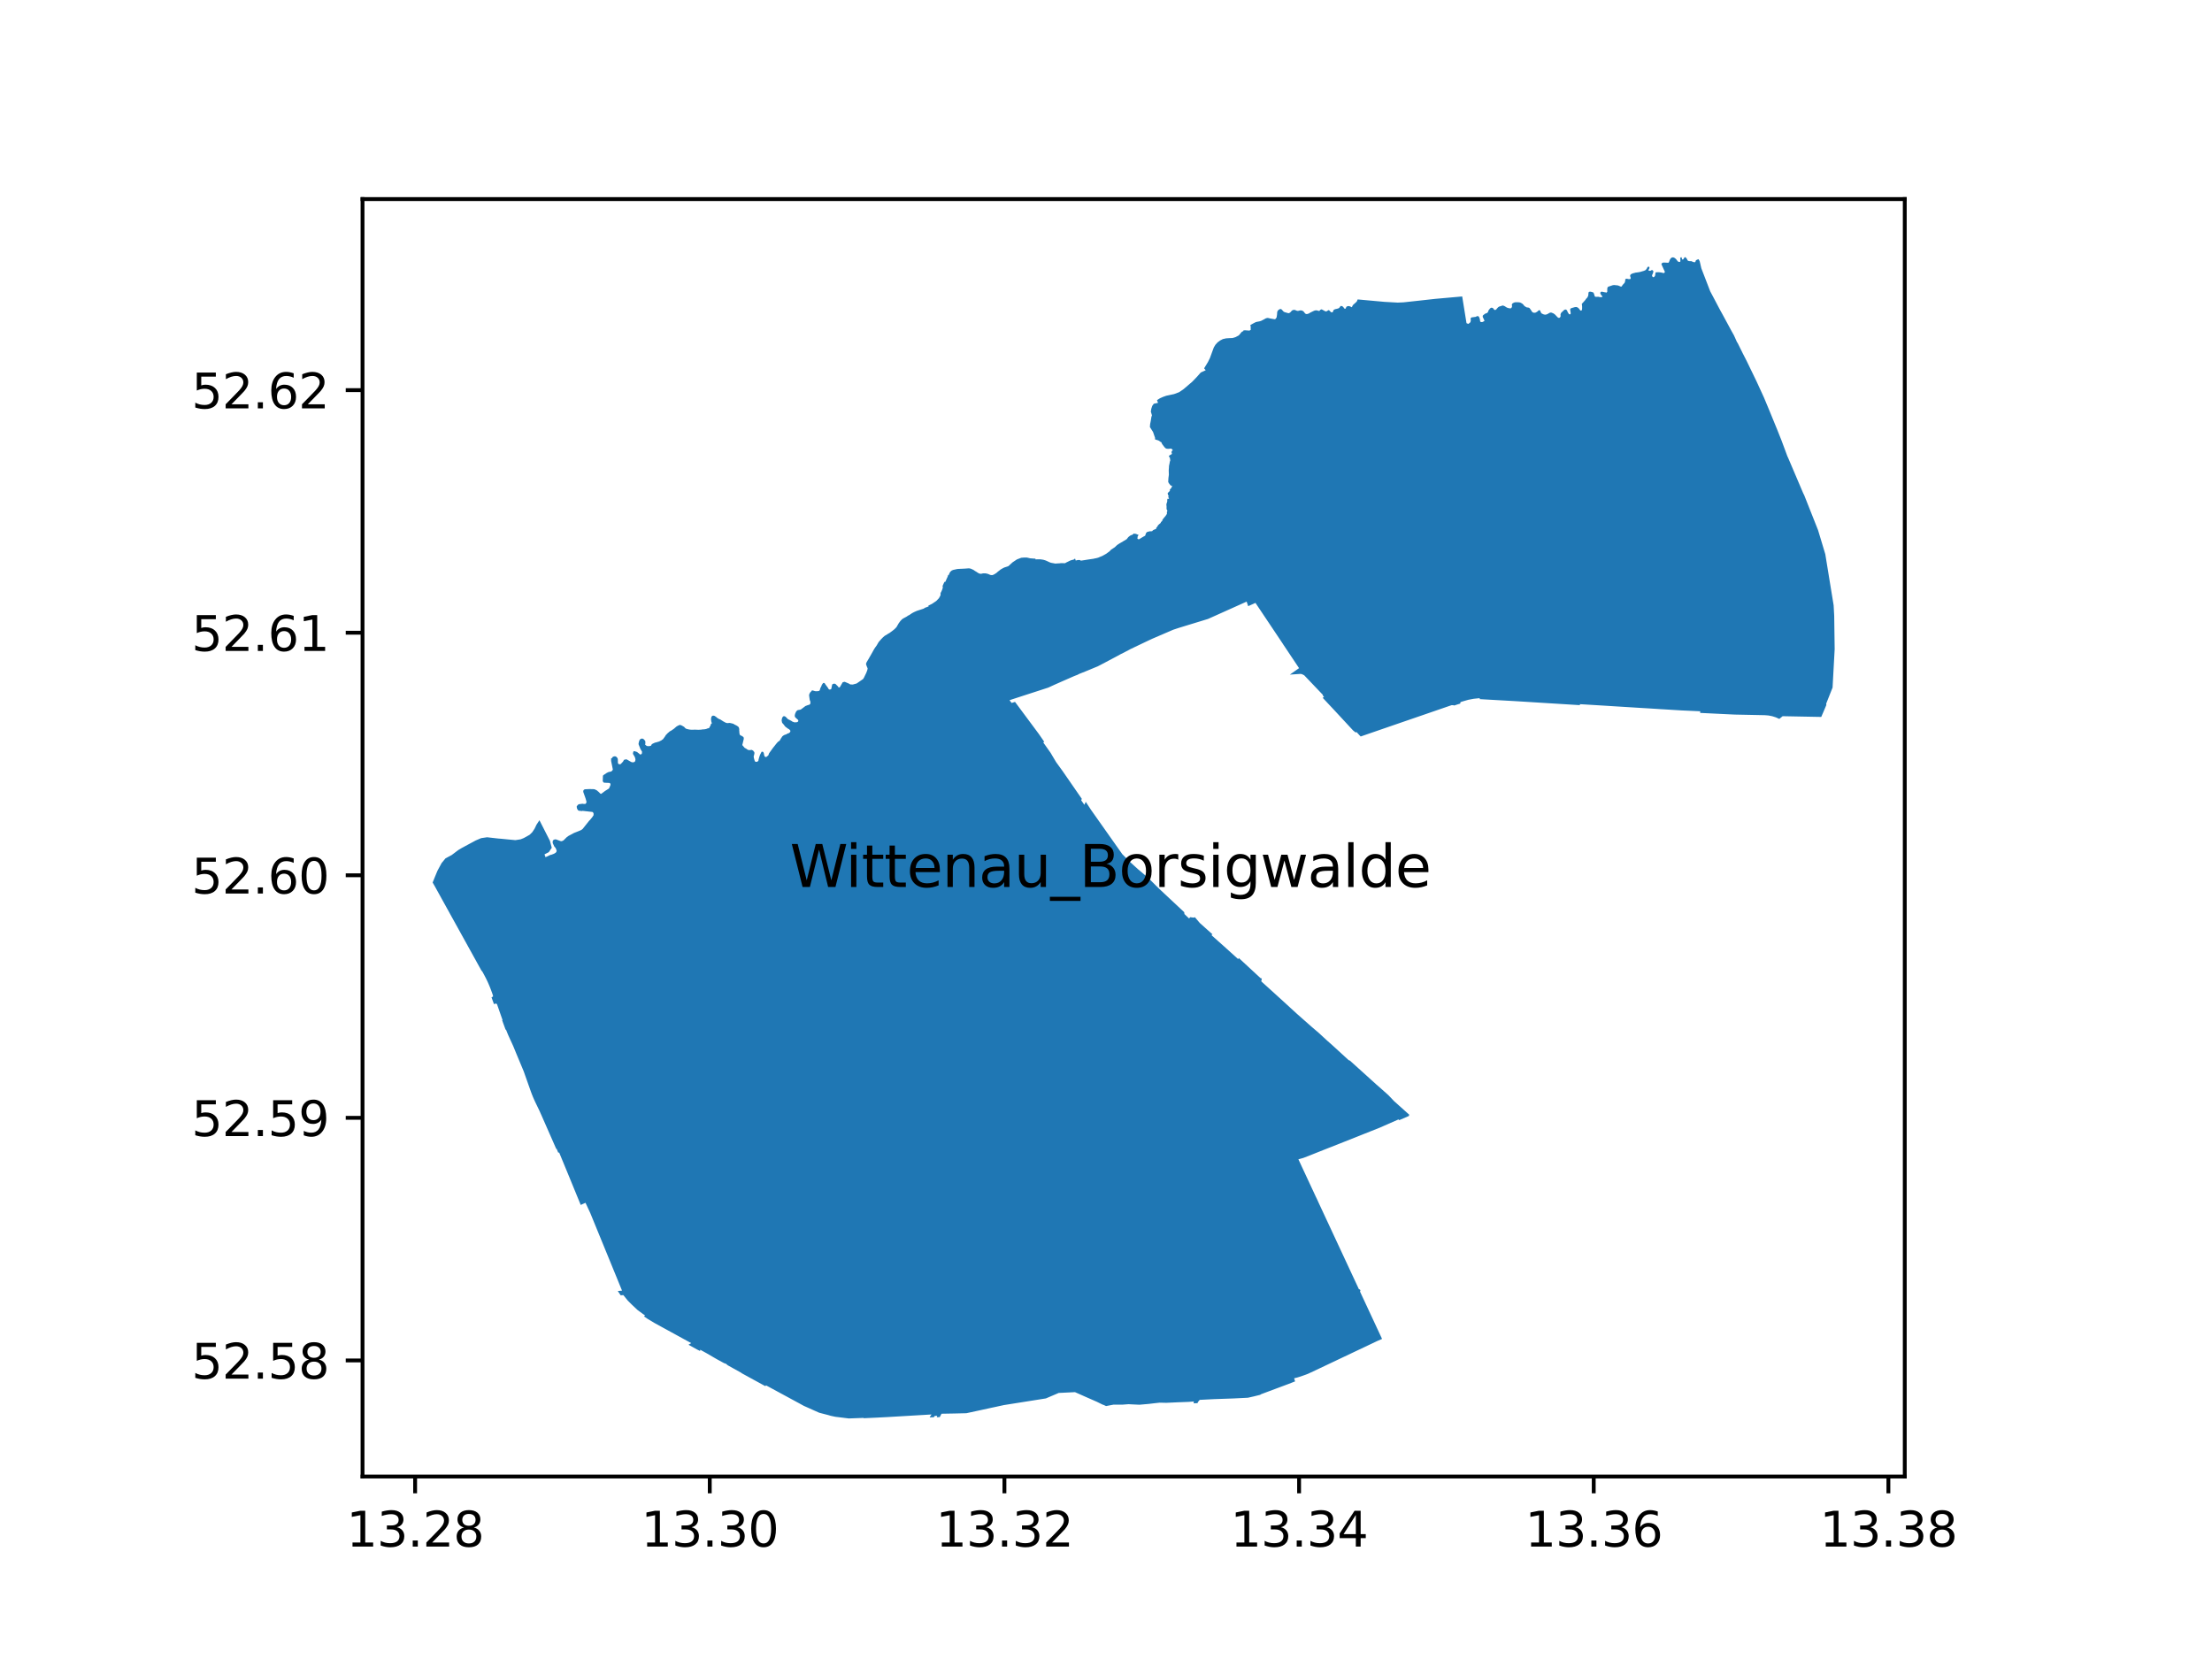 <?xml version="1.0" encoding="utf-8" standalone="no"?>
<!DOCTYPE svg PUBLIC "-//W3C//DTD SVG 1.1//EN"
  "http://www.w3.org/Graphics/SVG/1.1/DTD/svg11.dtd">
<svg xmlns:xlink="http://www.w3.org/1999/xlink" width="460.8pt" height="345.6pt" viewBox="0 0 460.8 345.6" xmlns="http://www.w3.org/2000/svg" version="1.1">
 <defs>
  <style type="text/css">*{stroke-linejoin: round; stroke-linecap: butt}</style>
 </defs>
 <g id="figure_1">
  <g id="patch_1">
   <path d="M 0 345.6 
L 460.8 345.6 
L 460.8 0 
L 0 0 
z
" style="fill: #ffffff"/>
  </g>
  <g id="axes_1">
   <g id="patch_2">
    <path d="M 75.522 307.584 
L 396.798 307.584 
L 396.798 41.472 
L 75.522 41.472 
z
" style="fill: #ffffff"/>
   </g>
   <g id="PatchCollection_1">
    <path d="M 208.817 292.772 
L 209.127 292.705 
L 209.709 292.613 
L 210.027 292.562 
L 210.693 292.455 
L 211.287 292.361 
L 212.544 292.162 
L 213.799 291.963 
L 215.058 291.763 
L 216.231 291.578 
L 217.4 291.392 
L 217.654 291.352 
L 217.878 291.316 
L 218.562 291.024 
L 219.725 290.528 
L 219.887 290.459 
L 220.553 290.174 
L 220.9 290.158 
L 221.217 290.142 
L 222.073 290.101 
L 223.409 290.036 
L 223.943 290.01 
L 224.618 290.307 
L 225.819 290.842 
L 225.983 290.915 
L 227.115 291.412 
L 228.52 292.029 
L 229.694 292.608 
L 229.932 292.683 
L 230.411 292.91 
L 231.952 292.615 
L 233.782 292.619 
L 235.095 292.517 
L 235.554 292.543 
L 235.995 292.568 
L 237.376 292.63 
L 239.31 292.459 
L 240.416 292.327 
L 241.572 292.201 
L 242.96 292.233 
L 245.302 292.124 
L 247.558 292.04 
L 248.363 291.981 
L 248.712 291.959 
L 248.696 292.048 
L 248.643 292.338 
L 248.96 292.323 
L 249.431 292.301 
L 249.455 292.3 
L 249.604 291.997 
L 249.655 291.937 
L 249.892 291.662 
L 249.9 291.618 
L 250.039 291.611 
L 252.917 291.465 
L 256.976 291.323 
L 259.955 291.175 
L 260.964 290.948 
L 261.119 290.914 
L 262.498 290.572 
L 262.718 290.435 
L 266.945 288.854 
L 268.394 288.313 
L 269.79 287.77 
L 269.771 287.702 
L 269.722 287.544 
L 269.707 287.494 
L 269.602 287.154 
L 269.592 287.121 
L 269.882 287.051 
L 270.279 286.95 
L 270.631 286.844 
L 271.397 286.585 
L 272.016 286.366 
L 272.491 286.182 
L 273.937 285.507 
L 275.081 284.966 
L 275.989 284.536 
L 277.216 283.954 
L 278.352 283.415 
L 278.854 283.177 
L 279.304 282.964 
L 279.822 282.718 
L 281.423 281.959 
L 281.939 281.714 
L 282.22 281.581 
L 282.509 281.444 
L 284.902 280.309 
L 286.706 279.453 
L 286.809 279.404 
L 286.912 279.355 
L 287.849 278.948 
L 287.909 278.921 
L 287.605 278.268 
L 287.525 278.097 
L 287.439 277.911 
L 287.242 277.488 
L 287.05 277.076 
L 286.705 276.336 
L 286.514 275.924 
L 283.302 269.032 
L 283.328 269.006 
L 283.349 268.976 
L 283.367 268.944 
L 283.379 268.909 
L 283.386 268.873 
L 283.389 268.836 
L 283.386 268.8 
L 283.377 268.764 
L 283.364 268.729 
L 283.346 268.697 
L 283.324 268.668 
L 283.298 268.642 
L 283.269 268.62 
L 283.236 268.603 
L 283.202 268.59 
L 283.166 268.583 
L 283.13 268.58 
L 283.093 268.583 
L 282.464 267.233 
L 282.399 267.095 
L 282.244 266.761 
L 281.72 265.637 
L 280.279 262.542 
L 280.159 262.283 
L 280.084 262.125 
L 277.445 256.457 
L 276.969 255.434 
L 276.965 255.427 
L 276.731 254.923 
L 276.215 253.817 
L 275.736 252.789 
L 275.208 251.654 
L 274.7 250.564 
L 274.363 249.82 
L 274.01 249.086 
L 273.9 248.848 
L 273.371 247.713 
L 272.886 246.672 
L 272.312 245.438 
L 272.193 245.183 
L 271.241 243.14 
L 270.786 242.161 
L 270.564 241.685 
L 270.479 241.503 
L 270.7 241.442 
L 271.354 241.263 
L 271.615 241.179 
L 274.286 240.124 
L 275.721 239.555 
L 279.935 237.893 
L 284.147 236.217 
L 287.511 234.88 
L 288.121 234.61 
L 289.714 233.908 
L 289.715 233.907 
L 289.724 233.903 
L 291.327 233.196 
L 291.486 233.347 
L 293.498 232.478 
L 293.564 232.204 
L 293.096 231.79 
L 290.394 229.368 
L 289.244 228.157 
L 289.173 228.09 
L 288.949 227.891 
L 288.243 227.264 
L 287.198 226.335 
L 286.696 225.902 
L 286.43 225.651 
L 286.275 225.517 
L 286.159 225.412 
L 285.92 225.196 
L 285.256 224.597 
L 284.358 223.785 
L 283.646 223.143 
L 282.971 222.533 
L 282.332 221.957 
L 281.655 221.345 
L 281.209 220.946 
L 280.949 220.847 
L 277.56 217.744 
L 276.557 216.859 
L 274.693 215.146 
L 273.288 213.944 
L 270.271 211.284 
L 270.045 211.078 
L 267.897 209.112 
L 265.079 206.545 
L 263.958 205.531 
L 263.357 204.988 
L 262.876 204.553 
L 262.75 204.423 
L 262.857 203.837 
L 262.596 203.759 
L 262.54 203.708 
L 261.732 202.965 
L 259.344 200.753 
L 259.325 200.735 
L 258.063 199.567 
L 257.937 199.802 
L 255.364 197.479 
L 252.367 194.808 
L 252.471 194.72 
L 252.575 194.631 
L 252.028 194.142 
L 251.486 193.659 
L 250.952 193.182 
L 250.194 192.498 
L 249.945 192.28 
L 249.614 191.891 
L 249.033 191.206 
L 248.915 191.066 
L 248.664 191.161 
L 247.989 191.072 
L 247.951 191.067 
L 247.725 191.311 
L 247.716 191.302 
L 247.708 191.295 
L 247.688 191.318 
L 247.517 191.154 
L 247.202 190.854 
L 246.738 190.411 
L 246.695 190.025 
L 246.661 189.996 
L 246.103 189.474 
L 245.781 189.173 
L 245.492 188.902 
L 244.639 188.104 
L 244.574 188.044 
L 244.093 187.593 
L 243.566 187.1 
L 242.439 186.045 
L 241.888 185.53 
L 241.454 185.125 
L 240.664 184.348 
L 240.195 183.875 
L 239.348 183.022 
L 239.205 182.879 
L 238.999 182.709 
L 238.908 182.64 
L 238.683 182.446 
L 238.026 181.88 
L 237.516 181.446 
L 237.04 181.051 
L 236.437 180.501 
L 236.331 180.404 
L 236.237 180.319 
L 235.961 180.067 
L 235.368 179.526 
L 234.64 178.79 
L 233.961 178.104 
L 233.792 177.934 
L 233.461 177.456 
L 233.444 177.441 
L 233.078 176.923 
L 232.882 176.644 
L 232.358 175.903 
L 231.831 175.16 
L 229.624 172.028 
L 228.986 171.128 
L 227.735 169.354 
L 227.316 168.762 
L 226.774 167.935 
L 226.18 167.03 
L 225.897 167.662 
L 225.573 167.198 
L 225.293 166.797 
L 225.231 166.709 
L 225.248 166.697 
L 225.24 166.685 
L 225.362 166.412 
L 224.155 164.668 
L 223.851 164.228 
L 223.673 163.971 
L 223.481 163.693 
L 223.266 163.383 
L 222.374 162.093 
L 221.858 161.347 
L 221.342 160.601 
L 220.801 159.856 
L 220.268 159.122 
L 220.007 158.762 
L 219.769 158.362 
L 219.325 157.617 
L 219.179 157.372 
L 219.149 157.319 
L 218.848 156.812 
L 217.991 155.601 
L 217.388 154.748 
L 217.352 154.698 
L 217.32 154.653 
L 217.389 154.614 
L 217.537 154.528 
L 216.406 152.896 
L 215.797 152.075 
L 215.452 151.61 
L 211.51 146.303 
L 211.5 146.29 
L 211.472 146.255 
L 211.439 146.213 
L 210.747 146.439 
L 210.537 146.17 
L 210.302 145.871 
L 210.649 145.75 
L 210.72 145.725 
L 210.728 145.722 
L 210.931 145.657 
L 211.921 145.335 
L 212.916 145.01 
L 214.653 144.447 
L 215.369 144.215 
L 215.566 144.152 
L 216.639 143.803 
L 217.501 143.523 
L 218.363 143.243 
L 219.815 142.579 
L 220.561 142.25 
L 221.347 141.903 
L 221.964 141.633 
L 223.563 140.931 
L 223.914 140.784 
L 224.496 140.561 
L 224.764 140.409 
L 226.115 139.871 
L 226.81 139.586 
L 228.07 139.061 
L 228.621 138.836 
L 228.664 138.819 
L 228.82 138.739 
L 229.217 138.534 
L 230.382 137.921 
L 231.032 137.576 
L 231.623 137.262 
L 232.677 136.705 
L 233.528 136.237 
L 233.775 136.128 
L 235.514 135.209 
L 236.338 134.817 
L 237.162 134.425 
L 238.054 134 
L 239.102 133.5 
L 239.204 133.451 
L 239.515 133.307 
L 240.067 133.05 
L 240.657 132.796 
L 241.456 132.452 
L 242.254 132.109 
L 243.052 131.766 
L 243.851 131.422 
L 244.399 131.186 
L 245.579 130.795 
L 246.152 130.62 
L 246.888 130.395 
L 247.625 130.169 
L 248.362 129.944 
L 249.098 129.719 
L 249.706 129.533 
L 249.835 129.494 
L 250.139 129.401 
L 250.268 129.361 
L 250.896 129.169 
L 251.655 128.937 
L 252.461 128.575 
L 252.523 128.548 
L 252.584 128.52 
L 253.105 128.286 
L 253.349 128.177 
L 254.114 127.833 
L 254.176 127.805 
L 254.238 127.778 
L 254.941 127.462 
L 255.644 127.147 
L 255.705 127.119 
L 255.767 127.091 
L 256.15 126.919 
L 256.532 126.748 
L 256.862 126.6 
L 257.297 126.405 
L 257.359 126.377 
L 257.421 126.349 
L 258.186 126.006 
L 259.263 125.522 
L 259.698 125.326 
L 259.814 125.67 
L 260.017 126.276 
L 261.537 125.594 
L 261.731 125.883 
L 261.776 125.95 
L 262.004 126.292 
L 262.454 126.963 
L 262.808 127.491 
L 263.212 128.096 
L 263.312 128.246 
L 263.613 128.695 
L 263.817 129 
L 263.903 129.129 
L 264.321 129.754 
L 264.35 129.795 
L 264.513 130.039 
L 264.597 130.165 
L 264.826 130.508 
L 265.119 130.946 
L 265.33 131.261 
L 265.834 132.015 
L 266.15 132.487 
L 266.339 132.769 
L 267.066 133.856 
L 267.078 133.874 
L 267.157 133.992 
L 267.172 134.015 
L 267.354 134.301 
L 267.371 134.326 
L 267.451 134.445 
L 268.596 136.159 
L 269.101 136.916 
L 269.62 137.692 
L 270.124 138.447 
L 270.617 139.185 
L 270.255 139.44 
L 268.701 140.534 
L 269.019 140.512 
L 269.103 140.507 
L 269.327 140.491 
L 269.87 140.455 
L 270.885 140.386 
L 271.17 140.42 
L 271.333 140.497 
L 271.682 140.666 
L 271.965 140.963 
L 272.309 141.324 
L 272.937 141.982 
L 273.566 142.643 
L 274.195 143.302 
L 274.823 143.961 
L 275.457 144.626 
L 275.617 144.794 
L 275.521 144.82 
L 275.655 144.997 
L 275.82 145.214 
L 275.529 145.351 
L 275.65 145.48 
L 275.829 145.671 
L 278.047 148.037 
L 278.064 148.055 
L 278.308 148.319 
L 279.172 149.251 
L 279.4 149.497 
L 279.707 149.829 
L 279.977 150.12 
L 280.113 150.267 
L 281.661 151.937 
L 281.859 152.149 
L 281.878 152.17 
L 282.395 152.584 
L 282.48 152.554 
L 282.54 152.534 
L 282.586 152.492 
L 282.599 152.506 
L 283.428 153.407 
L 283.509 153.405 
L 283.652 153.356 
L 284.596 153.03 
L 285.182 152.828 
L 286.568 152.35 
L 288.067 151.833 
L 288.689 151.619 
L 290.101 151.131 
L 290.489 150.998 
L 296.013 149.097 
L 296.696 148.862 
L 297.511 148.581 
L 302.387 146.903 
L 302.818 146.913 
L 302.959 146.969 
L 303.148 146.904 
L 303.56 146.765 
L 303.976 146.633 
L 304.195 146.567 
L 304.247 146.263 
L 304.294 146.247 
L 304.386 146.216 
L 304.557 146.159 
L 305.877 145.78 
L 306.991 145.57 
L 308.263 145.437 
L 308.25 145.644 
L 313.171 145.92 
L 315.433 146.047 
L 316.975 146.142 
L 318.671 146.247 
L 322.926 146.512 
L 329.116 146.895 
L 329.129 146.692 
L 333.587 146.962 
L 337.452 147.204 
L 342.197 147.497 
L 342.394 147.509 
L 342.752 147.529 
L 343.005 147.544 
L 343.181 147.555 
L 343.267 147.56 
L 344.287 147.624 
L 345.542 147.703 
L 345.887 147.728 
L 346.493 147.762 
L 347.262 147.808 
L 347.816 147.842 
L 348.675 147.895 
L 349.534 147.948 
L 350.333 147.996 
L 351.636 148.056 
L 353.418 148.136 
L 354.097 148.167 
L 354.188 148.171 
L 354.17 148.512 
L 354.696 148.537 
L 356.238 148.611 
L 356.286 148.614 
L 357.692 148.682 
L 359.043 148.747 
L 360.969 148.839 
L 361.098 148.845 
L 361.352 148.858 
L 367.613 148.985 
L 368.299 149.038 
L 368.404 149.046 
L 369.183 149.199 
L 369.94 149.437 
L 370.664 149.763 
L 371.353 149.197 
L 376.312 149.292 
L 378.085 149.326 
L 379.242 149.348 
L 379.399 149.351 
L 379.874 148.248 
L 380.181 147.523 
L 380.419 146.96 
L 380.46 146.862 
L 380.425 146.595 
L 381.758 143.232 
L 381.979 139.183 
L 382.195 135.227 
L 382.147 131.787 
L 382.099 128.284 
L 381.989 126.249 
L 381.981 126.1 
L 381.297 121.914 
L 381.25 121.622 
L 380.24 115.436 
L 378.739 110.449 
L 375.855 103.171 
L 375.846 103.153 
L 375.776 103.012 
L 375.756 102.973 
L 375.719 102.899 
L 375.624 102.709 
L 374.058 99.031 
L 374.038 98.984 
L 372.616 95.643 
L 372.562 95.516 
L 372.321 94.986 
L 372.232 94.746 
L 371.852 93.713 
L 371.141 91.807 
L 370.213 89.473 
L 368.565 85.453 
L 367.464 82.812 
L 365.907 79.419 
L 363.865 75.201 
L 363.081 73.672 
L 362.168 71.827 
L 362.017 71.522 
L 361.829 71.234 
L 361.549 70.599 
L 361.217 69.866 
L 360.918 69.331 
L 360.745 69.024 
L 358.915 65.644 
L 358.724 65.297 
L 358.458 64.818 
L 358.375 64.663 
L 358.037 64.034 
L 356.83 61.737 
L 356.272 60.694 
L 355.927 59.799 
L 354.419 55.892 
L 354.081 54.421 
L 353.826 53.982 
L 353.436 54.145 
L 353.266 54.255 
L 353.253 54.361 
L 353.194 54.494 
L 353.157 54.573 
L 353.048 54.634 
L 352.62 54.554 
L 352.411 54.41 
L 352.012 54.397 
L 351.788 54.373 
L 351.576 54.269 
L 351.395 53.913 
L 351.227 53.69 
L 351.076 53.574 
L 350.999 53.568 
L 350.835 53.723 
L 350.698 53.952 
L 350.639 54.036 
L 350.501 54.074 
L 350.407 54.009 
L 350.365 53.808 
L 350.278 53.585 
L 350.136 53.599 
L 350.014 53.795 
L 350.056 54.075 
L 350.051 54.394 
L 350.035 54.485 
L 349.985 54.541 
L 349.904 54.571 
L 349.601 54.52 
L 349.461 54.374 
L 349.13 53.954 
L 348.859 53.733 
L 348.589 53.618 
L 348.505 53.608 
L 348.343 53.639 
L 348.173 53.705 
L 348.033 53.836 
L 347.92 54.016 
L 347.86 54.109 
L 347.734 54.446 
L 347.639 54.656 
L 347.576 54.716 
L 347.468 54.738 
L 347.084 54.716 
L 346.531 54.688 
L 346.302 54.767 
L 346.172 54.863 
L 346.117 54.965 
L 346.127 55.095 
L 346.582 56.102 
L 346.803 56.563 
L 346.803 56.638 
L 346.792 56.732 
L 346.763 56.783 
L 346.723 56.812 
L 346.651 56.876 
L 346.56 56.886 
L 346.058 56.771 
L 345.586 56.706 
L 344.951 56.721 
L 344.885 56.81 
L 344.85 56.912 
L 344.822 57.206 
L 344.754 57.506 
L 344.592 57.666 
L 344.497 57.738 
L 344.392 57.744 
L 344.223 57.612 
L 344.184 57.528 
L 344.155 57.401 
L 344.149 57.323 
L 344.203 57.235 
L 344.333 56.927 
L 344.419 56.636 
L 344.427 56.538 
L 344.382 56.417 
L 344.232 56.276 
L 344.102 56.254 
L 343.797 56.421 
L 343.479 56.394 
L 343.396 56.269 
L 343.598 55.904 
L 343.609 55.756 
L 343.594 55.636 
L 343.49 55.558 
L 343.315 55.565 
L 343.229 55.645 
L 343.135 55.768 
L 343.048 55.97 
L 342.811 56.26 
L 342.427 56.437 
L 342.328 56.457 
L 341.732 56.631 
L 341.5 56.685 
L 340.971 56.767 
L 340.766 56.783 
L 340.476 56.863 
L 340.196 56.93 
L 339.929 57.04 
L 339.743 57.138 
L 339.594 57.332 
L 339.594 57.54 
L 339.702 57.867 
L 339.703 57.956 
L 339.683 58.034 
L 339.578 58.144 
L 339.487 58.156 
L 339.42 58.125 
L 339.214 58.138 
L 339.035 58.087 
L 338.914 58.065 
L 338.757 58.073 
L 338.703 58.085 
L 338.545 58.238 
L 338.579 58.42 
L 338.558 58.54 
L 338.504 58.687 
L 338.458 58.866 
L 338.375 58.986 
L 338.211 59.152 
L 338.008 59.365 
L 337.902 59.569 
L 337.826 59.66 
L 337.744 59.699 
L 337.667 59.701 
L 337.542 59.661 
L 337.054 59.46 
L 336.251 59.377 
L 335.986 59.407 
L 335.184 59.673 
L 335.006 59.748 
L 334.894 59.843 
L 334.857 60.005 
L 334.82 60.139 
L 334.827 60.282 
L 334.82 60.463 
L 334.817 60.799 
L 334.648 60.954 
L 334.565 60.942 
L 334.423 60.894 
L 334.287 60.885 
L 333.715 60.76 
L 333.538 60.787 
L 333.449 60.847 
L 333.396 60.939 
L 333.383 61.042 
L 333.365 61.1 
L 333.575 61.49 
L 333.796 61.716 
L 333.757 61.857 
L 333.698 61.905 
L 333.688 61.915 
L 333.674 61.921 
L 333.512 61.881 
L 333.319 61.905 
L 333.183 61.869 
L 333.092 61.853 
L 333.007 61.829 
L 332.868 61.818 
L 332.707 61.833 
L 332.47 61.827 
L 332.396 61.827 
L 332.234 61.766 
L 332.19 61.653 
L 332.161 61.526 
L 332.052 61.206 
L 331.974 60.991 
L 331.908 60.931 
L 331.767 60.875 
L 331.559 60.824 
L 331.446 60.78 
L 331.251 60.76 
L 331.055 60.79 
L 331.025 60.802 
L 330.985 60.835 
L 330.95 60.886 
L 330.912 60.989 
L 330.866 61.515 
L 330.815 61.697 
L 330.645 62.01 
L 330.374 62.289 
L 330.262 62.479 
L 329.826 62.97 
L 329.711 63.094 
L 329.556 63.257 
L 329.522 63.344 
L 329.557 63.611 
L 329.584 63.871 
L 329.575 63.981 
L 329.589 64.113 
L 329.563 64.46 
L 329.543 64.533 
L 329.472 64.672 
L 329.399 64.701 
L 329.318 64.715 
L 329.235 64.673 
L 329.18 64.625 
L 329.082 64.511 
L 328.859 64.214 
L 328.706 64.091 
L 328.534 63.994 
L 328.341 63.948 
L 328.052 63.981 
L 327.362 64.183 
L 327.21 64.259 
L 327.13 64.352 
L 327.09 64.468 
L 327.208 65.254 
L 327.209 65.301 
L 327.131 65.447 
L 327.067 65.478 
L 327.018 65.479 
L 326.899 65.468 
L 326.826 65.396 
L 326.732 65.267 
L 326.549 64.95 
L 326.438 64.679 
L 326.321 64.551 
L 326.235 64.497 
L 326.163 64.474 
L 325.975 64.507 
L 325.89 64.536 
L 325.827 64.591 
L 325.229 65.147 
L 325.097 65.43 
L 325.086 65.585 
L 325.103 65.761 
L 325.085 65.959 
L 324.956 66.152 
L 324.934 66.174 
L 324.757 66.221 
L 324.683 66.213 
L 324.514 66.13 
L 323.914 65.501 
L 323.744 65.382 
L 323.628 65.297 
L 323.362 65.189 
L 323.3 65.162 
L 323.163 65.116 
L 323.01 65.114 
L 322.839 65.149 
L 322.303 65.457 
L 322.162 65.499 
L 321.967 65.547 
L 321.803 65.543 
L 321.511 65.47 
L 321.17 65.301 
L 321.106 65.256 
L 320.98 65.061 
L 320.846 64.718 
L 320.798 64.651 
L 320.643 64.611 
L 320.511 64.677 
L 320.217 64.94 
L 319.893 65.121 
L 319.685 65.155 
L 319.531 65.146 
L 319.346 65.098 
L 319.2 65 
L 318.803 64.409 
L 318.654 64.211 
L 318.557 64.128 
L 318.341 64.063 
L 318.133 64.047 
L 318.002 64.013 
L 317.828 63.91 
L 317.642 63.799 
L 317.45 63.62 
L 317.387 63.503 
L 317.114 63.253 
L 316.8 63.072 
L 316.478 62.973 
L 315.714 62.962 
L 315.525 62.99 
L 315.326 63.07 
L 315.111 63.189 
L 315.022 63.286 
L 314.934 63.483 
L 314.987 63.754 
L 314.966 63.891 
L 314.957 63.989 
L 314.764 64.21 
L 314.654 64.241 
L 314.313 64.2 
L 313.926 64.082 
L 313.479 63.8 
L 313.169 63.661 
L 312.972 63.65 
L 312.775 63.724 
L 312.71 63.749 
L 312.299 63.867 
L 312.097 63.999 
L 311.8 64.316 
L 311.763 64.4 
L 311.48 64.6 
L 311.215 64.47 
L 311.091 64.266 
L 310.941 64.143 
L 310.686 64.088 
L 310.415 64.236 
L 310.081 64.674 
L 309.964 65.018 
L 309.778 65.203 
L 309.376 65.348 
L 308.945 65.679 
L 308.872 65.816 
L 308.89 66.062 
L 309.122 66.516 
L 309.198 66.741 
L 309.257 66.855 
L 309.154 66.905 
L 309.131 66.933 
L 308.749 67.101 
L 308.517 67.075 
L 308.407 67.032 
L 308.336 66.915 
L 308.271 66.42 
L 308.073 65.944 
L 307.94 65.877 
L 307.701 65.848 
L 307.422 66.004 
L 306.545 66.124 
L 306.406 66.225 
L 306.357 66.419 
L 306.398 66.778 
L 306.318 67.086 
L 306.235 67.202 
L 305.868 67.481 
L 305.497 67.315 
L 305.477 67.183 
L 304.602 61.757 
L 298.985 62.257 
L 296.078 62.58 
L 292.371 62.984 
L 291.16 63.038 
L 288.399 62.881 
L 282.886 62.38 
L 282.825 62.375 
L 282.694 62.695 
L 282.667 62.759 
L 282.573 62.888 
L 282.328 63.108 
L 282.018 63.386 
L 281.86 63.527 
L 281.759 63.694 
L 281.674 63.88 
L 281.581 64.012 
L 281.506 63.958 
L 281.333 63.872 
L 281.243 63.836 
L 281.098 63.778 
L 280.882 63.756 
L 280.569 63.842 
L 280.494 63.907 
L 280.445 63.984 
L 280.411 64.054 
L 280.373 64.187 
L 280.288 64.294 
L 280.186 64.323 
L 280.128 64.3 
L 280.039 64.257 
L 279.951 64.133 
L 279.9 64.052 
L 279.875 64.017 
L 279.692 63.832 
L 279.555 63.773 
L 279.395 63.719 
L 279.302 63.76 
L 279.209 63.828 
L 279.001 64.118 
L 278.861 64.219 
L 278.494 64.332 
L 278.263 64.375 
L 278.06 64.439 
L 277.925 64.504 
L 277.826 64.583 
L 277.738 64.74 
L 277.713 64.831 
L 277.684 64.94 
L 277.576 65.044 
L 277.515 65.058 
L 277.379 65.079 
L 277.219 64.968 
L 277.183 64.944 
L 276.89 64.645 
L 276.778 64.6 
L 276.644 64.666 
L 276.453 64.798 
L 276.405 64.819 
L 276.296 64.868 
L 276.103 64.86 
L 275.993 64.801 
L 275.318 64.435 
L 275.091 64.527 
L 275.016 64.566 
L 274.989 64.605 
L 274.894 64.739 
L 274.733 64.779 
L 274.7 64.769 
L 274.384 64.672 
L 274.226 64.644 
L 273.918 64.675 
L 273.63 64.79 
L 273.33 64.934 
L 272.923 65.137 
L 272.656 65.306 
L 272.384 65.399 
L 272.212 65.421 
L 272.044 65.405 
L 271.85 65.269 
L 271.654 64.994 
L 271.492 64.835 
L 271.235 64.694 
L 270.93 64.651 
L 270.728 64.695 
L 270.39 64.77 
L 270.17 64.741 
L 270.078 64.703 
L 269.78 64.577 
L 269.518 64.548 
L 269.289 64.61 
L 269.149 64.688 
L 268.738 65.126 
L 268.425 65.255 
L 267.597 65.022 
L 267.386 64.905 
L 267.014 64.489 
L 266.87 64.39 
L 266.716 64.369 
L 266.567 64.418 
L 266.318 64.569 
L 266.106 64.857 
L 266.063 65.056 
L 266.025 65.567 
L 265.935 66.141 
L 265.779 66.344 
L 265.727 66.412 
L 265.682 66.471 
L 265.547 66.502 
L 265.318 66.469 
L 264.579 66.337 
L 264.202 66.245 
L 263.974 66.235 
L 263.7 66.314 
L 263.216 66.582 
L 262.731 66.832 
L 262.444 66.925 
L 262.176 66.981 
L 261.829 67.043 
L 261.597 67.106 
L 261.233 67.286 
L 260.715 67.575 
L 260.581 67.661 
L 260.452 67.786 
L 260.443 67.889 
L 260.574 67.988 
L 260.523 68.333 
L 260.572 68.668 
L 260.298 68.87 
L 259.393 68.804 
L 259.006 68.821 
L 259.048 68.942 
L 258.679 69.136 
L 258.071 69.864 
L 257.406 70.219 
L 256.755 70.416 
L 256.081 70.442 
L 255.416 70.485 
L 254.742 70.636 
L 254.16 70.939 
L 253.636 71.33 
L 253.19 71.824 
L 252.938 72.245 
L 252.856 72.382 
L 252.616 73.035 
L 252.046 74.589 
L 251.644 75.406 
L 250.84 76.73 
L 251.171 77.126 
L 250.144 77.596 
L 249.278 78.571 
L 248.384 79.503 
L 246.543 81.077 
L 245.626 81.701 
L 244.584 82.093 
L 243.6 82.304 
L 242.941 82.445 
L 242.291 82.677 
L 241.645 82.964 
L 241.024 83.347 
L 241.237 83.919 
L 240.355 84.105 
L 240.029 84.559 
L 239.835 85.161 
L 239.741 85.745 
L 239.855 86.132 
L 239.972 86.529 
L 239.855 86.862 
L 239.728 87.676 
L 239.589 88.371 
L 239.548 88.968 
L 239.928 89.565 
L 240.203 89.998 
L 240.662 91.337 
L 240.53 91.402 
L 240.568 91.444 
L 240.665 91.531 
L 240.806 91.599 
L 241.017 91.661 
L 241.149 91.699 
L 241.284 91.749 
L 241.464 91.829 
L 241.568 91.909 
L 241.635 91.967 
L 241.752 92.046 
L 241.832 92.077 
L 241.913 92.128 
L 241.977 92.208 
L 242.025 92.378 
L 242.108 92.522 
L 242.535 93.094 
L 242.656 93.236 
L 242.856 93.405 
L 243.006 93.465 
L 243.164 93.489 
L 243.406 93.498 
L 243.918 93.449 
L 244.005 93.468 
L 244.084 93.506 
L 244.259 93.734 
L 244.372 93.815 
L 244.355 93.841 
L 244.234 93.817 
L 244.135 93.968 
L 244.064 94.087 
L 244.05 94.165 
L 244.074 94.335 
L 244.108 94.413 
L 244.131 94.472 
L 244.131 94.524 
L 244.113 94.565 
L 244.093 94.591 
L 244.028 94.599 
L 244 94.62 
L 243.987 94.664 
L 243.967 94.703 
L 243.951 94.721 
L 243.902 94.742 
L 243.792 94.763 
L 243.654 94.849 
L 243.514 94.995 
L 243.499 95.067 
L 243.577 95.191 
L 243.704 95.368 
L 243.738 95.467 
L 243.738 95.526 
L 243.731 95.648 
L 243.749 95.692 
L 243.78 95.735 
L 243.773 95.808 
L 243.781 95.911 
L 243.781 95.971 
L 243.766 96.017 
L 243.707 96.121 
L 243.641 96.512 
L 243.522 97.076 
L 243.511 97.399 
L 243.467 97.979 
L 243.496 98.904 
L 243.404 99.6 
L 243.36 100.368 
L 243.402 100.495 
L 243.535 100.715 
L 243.886 101.157 
L 244.116 101.174 
L 244.175 101.22 
L 244.009 101.665 
L 243.878 101.777 
L 243.672 102.048 
L 243.734 102.21 
L 243.472 102.509 
L 243.297 102.654 
L 243.255 102.727 
L 243.272 102.929 
L 243.349 103.164 
L 243.46 103.285 
L 243.348 103.557 
L 243.537 103.796 
L 243.468 103.929 
L 243.241 103.891 
L 243.16 104.059 
L 243.157 104.489 
L 242.993 104.98 
L 242.979 105.173 
L 243.016 105.497 
L 243.013 105.835 
L 243.015 106.058 
L 243.095 106.2 
L 243.158 106.325 
L 243.18 106.42 
L 243.156 106.534 
L 243.089 106.623 
L 243.089 107.056 
L 243.064 107.095 
L 242.799 107.494 
L 242.477 107.867 
L 242.4 107.963 
L 242.157 108.286 
L 242.114 108.511 
L 241.851 108.748 
L 241.783 108.945 
L 241.492 109.189 
L 241.37 109.296 
L 241.156 109.505 
L 241.166 109.614 
L 240.856 109.967 
L 240.887 110.065 
L 240.869 110.104 
L 240.712 110.235 
L 240.54 110.281 
L 240.217 110.434 
L 239.993 110.665 
L 239.814 110.671 
L 239.78 110.674 
L 239.639 110.684 
L 239.512 110.671 
L 239.295 110.734 
L 239.012 110.802 
L 238.916 110.864 
L 238.761 111.019 
L 238.548 111.604 
L 238.213 111.78 
L 237.562 112.168 
L 237.375 112.308 
L 237.089 112.327 
L 236.932 112.171 
L 236.984 111.978 
L 236.956 111.87 
L 237.147 111.473 
L 237.104 111.353 
L 236.891 111.345 
L 236.652 111.202 
L 236.434 111.215 
L 236.252 111.138 
L 236.136 111.175 
L 235.994 111.35 
L 235.904 111.377 
L 235.462 111.567 
L 235.271 111.707 
L 235.048 111.887 
L 234.87 112.116 
L 234.714 112.319 
L 234.522 112.432 
L 234.143 112.662 
L 233.55 113.014 
L 233.157 113.244 
L 232.734 113.524 
L 232.719 113.531 
L 232.234 113.995 
L 231.836 114.258 
L 231.456 114.506 
L 231.134 114.85 
L 230.768 115.121 
L 230.398 115.384 
L 229.605 115.825 
L 229.177 115.995 
L 228.757 116.176 
L 228.297 116.292 
L 228.053 116.333 
L 227.828 116.392 
L 226.853 116.534 
L 225.489 116.748 
L 225.405 116.76 
L 225.302 116.775 
L 225.236 116.789 
L 225.184 116.8 
L 224.958 116.663 
L 224.599 116.659 
L 224.316 116.709 
L 224.1 116.779 
L 223.957 116.373 
L 223.801 116.444 
L 223.74 116.538 
L 223.507 116.615 
L 223.417 116.632 
L 223.37 116.628 
L 223.336 116.662 
L 223.204 116.682 
L 222.953 116.771 
L 222.379 117.052 
L 222.113 117.179 
L 221.892 117.317 
L 221.764 117.325 
L 221.149 117.314 
L 220.945 117.319 
L 220.816 117.343 
L 220.146 117.381 
L 219.874 117.41 
L 219.769 117.388 
L 218.964 117.242 
L 218.84 117.203 
L 218.502 117.069 
L 218.371 116.998 
L 217.942 116.804 
L 217.749 116.727 
L 217.32 116.601 
L 217.037 116.56 
L 216.684 116.509 
L 216.487 116.512 
L 216.024 116.511 
L 215.732 116.54 
L 215.679 116.358 
L 215.529 116.374 
L 214.609 116.306 
L 213.929 116.15 
L 213.775 116.141 
L 213.235 116.153 
L 212.733 116.196 
L 211.846 116.535 
L 210.947 117.134 
L 210.175 117.832 
L 210.148 117.887 
L 209.936 117.988 
L 209.23 118.213 
L 209.008 118.318 
L 208.737 118.469 
L 208.452 118.634 
L 208.159 118.867 
L 207.879 119.082 
L 207.59 119.342 
L 207.269 119.552 
L 206.957 119.726 
L 206.699 119.809 
L 206.513 119.8 
L 206.337 119.774 
L 206.151 119.707 
L 205.842 119.563 
L 205.393 119.455 
L 205.171 119.434 
L 204.804 119.435 
L 204.451 119.519 
L 204.224 119.533 
L 203.911 119.439 
L 203.648 119.285 
L 203.414 119.121 
L 203.114 118.949 
L 202.803 118.728 
L 202.315 118.497 
L 202.084 118.426 
L 201.818 118.391 
L 200.9 118.459 
L 199.608 118.516 
L 199.339 118.551 
L 198.552 118.727 
L 198.26 118.854 
L 197.987 119.093 
L 197.862 119.275 
L 197.845 119.299 
L 197.677 119.67 
L 197.608 119.86 
L 197.45 119.759 
L 197.476 119.944 
L 197.427 120.078 
L 197.398 120.161 
L 197.393 120.173 
L 197.226 120.528 
L 196.979 121.1 
L 196.917 121.209 
L 196.784 121.191 
L 196.647 121.406 
L 196.358 122.072 
L 196.399 122.342 
L 196.389 122.482 
L 196.231 122.946 
L 196.054 123.327 
L 195.903 123.572 
L 195.966 123.616 
L 195.934 123.745 
L 195.926 123.975 
L 195.885 124.097 
L 195.881 124.103 
L 195.593 124.62 
L 195.036 125.198 
L 194.825 125.34 
L 194.809 125.351 
L 194.153 125.791 
L 194.152 125.792 
L 193.367 126.18 
L 193.466 126.312 
L 193.05 126.483 
L 192.774 126.567 
L 192.38 126.804 
L 191.004 127.249 
L 190.456 127.493 
L 190.023 127.718 
L 189.984 127.744 
L 189.357 128.164 
L 189.207 128.216 
L 188.866 128.452 
L 188.219 128.802 
L 188.018 128.924 
L 187.867 129.05 
L 187.571 129.36 
L 187.3 129.726 
L 187.246 129.783 
L 187.194 129.882 
L 187.098 130.047 
L 186.741 130.657 
L 186.329 131.078 
L 185.881 131.433 
L 185.303 131.858 
L 184.971 132.044 
L 184.854 132.126 
L 184.316 132.443 
L 183.894 132.807 
L 183.703 133.014 
L 183.611 133.09 
L 183.305 133.452 
L 183.243 133.514 
L 183.028 133.77 
L 182.785 134.183 
L 182.654 134.419 
L 182.604 134.487 
L 182.319 134.883 
L 182.121 135.18 
L 181.565 136.177 
L 181.077 137.025 
L 181.001 137.166 
L 180.796 137.507 
L 180.796 137.507 
L 180.543 137.929 
L 180.413 138.255 
L 180.41 138.353 
L 180.536 138.741 
L 180.648 139.008 
L 180.744 139.246 
L 180.685 139.562 
L 180.476 140.134 
L 180.21 140.685 
L 179.974 141.174 
L 179.797 141.455 
L 178.453 142.383 
L 177.653 142.6 
L 177.307 142.588 
L 177.126 142.573 
L 177.02 142.518 
L 176.941 142.461 
L 176.825 142.399 
L 175.966 142.03 
L 175.615 142.103 
L 175.542 142.141 
L 175.215 142.705 
L 174.968 143.13 
L 174.892 143.194 
L 174.738 143.21 
L 174.646 143.156 
L 174.586 143.005 
L 174.129 142.571 
L 174.069 142.487 
L 173.999 142.455 
L 173.701 142.416 
L 173.474 142.507 
L 173.409 142.542 
L 173.345 142.642 
L 173.2 143.364 
L 173.195 143.485 
L 173.027 143.609 
L 172.817 143.648 
L 172.665 143.599 
L 172.61 143.516 
L 172.477 143.287 
L 171.986 142.622 
L 171.789 142.32 
L 171.687 142.274 
L 171.517 142.266 
L 171.439 142.33 
L 171.182 142.694 
L 171.135 142.906 
L 171.11 142.919 
L 170.927 143.284 
L 170.86 143.444 
L 170.784 143.762 
L 170.648 143.919 
L 170.398 143.979 
L 169.962 143.998 
L 169.79 143.975 
L 169.316 143.836 
L 169.155 143.836 
L 169.088 143.883 
L 168.93 144.111 
L 168.833 144.167 
L 168.653 144.468 
L 168.596 144.608 
L 168.566 144.725 
L 168.548 144.871 
L 168.689 145.85 
L 168.822 146.162 
L 168.815 146.596 
L 168.607 146.803 
L 168.321 146.874 
L 167.935 147.022 
L 167.79 147.076 
L 167.356 147.407 
L 166.853 147.783 
L 166.777 147.821 
L 166.653 147.855 
L 166.234 147.92 
L 166.141 147.951 
L 165.906 148.153 
L 165.802 148.32 
L 165.636 148.704 
L 165.565 149.003 
L 165.581 149.264 
L 165.643 149.412 
L 165.803 149.565 
L 166.274 149.991 
L 166.305 150.153 
L 166.289 150.24 
L 166.197 150.36 
L 166.018 150.447 
L 165.519 150.482 
L 165.43 150.452 
L 165.032 150.306 
L 164.918 150.21 
L 164.399 149.933 
L 164.189 149.851 
L 163.63 149.292 
L 163.385 149.189 
L 163.224 149.209 
L 163.132 149.262 
L 163.025 149.404 
L 162.943 149.508 
L 162.836 149.984 
L 162.837 150.114 
L 162.917 150.514 
L 162.966 150.619 
L 163.118 150.763 
L 163.536 151.305 
L 163.64 151.412 
L 164.193 151.821 
L 164.366 151.902 
L 164.614 152.15 
L 164.659 152.308 
L 164.585 152.507 
L 164.549 152.56 
L 164.275 152.76 
L 164.159 152.775 
L 164.053 152.819 
L 163.814 152.96 
L 163.588 153.046 
L 163.492 153.059 
L 163.341 153.143 
L 163.152 153.25 
L 162.962 153.411 
L 162.76 153.73 
L 162.678 153.823 
L 162.672 153.85 
L 162.553 154.068 
L 162.543 154.11 
L 162.512 154.149 
L 162.322 154.38 
L 162.209 154.432 
L 162.046 154.55 
L 161.714 154.932 
L 161.656 154.999 
L 161.377 155.364 
L 161.042 155.776 
L 160.218 156.917 
L 160.037 157.391 
L 159.748 157.582 
L 159.718 157.663 
L 159.56 157.698 
L 159.425 157.688 
L 159.293 157.576 
L 159.188 157.321 
L 159.124 156.933 
L 159.055 156.76 
L 158.972 156.631 
L 158.838 156.595 
L 158.657 156.599 
L 158.333 157.232 
L 158.176 157.679 
L 158.012 158.258 
L 158.022 158.329 
L 157.979 158.48 
L 157.803 158.653 
L 157.612 158.714 
L 157.371 158.683 
L 157.298 158.622 
L 157.211 158.464 
L 157.051 157.917 
L 157.003 157.55 
L 157.098 157.271 
L 157.171 156.862 
L 157.112 156.629 
L 156.954 156.496 
L 156.941 156.393 
L 156.575 156.207 
L 156.473 156.222 
L 156.151 156.268 
L 155.816 156.217 
L 155.395 155.93 
L 155.129 155.795 
L 154.632 155.212 
L 154.704 154.912 
L 154.935 153.962 
L 154.945 153.867 
L 154.926 153.676 
L 154.898 153.597 
L 154.794 153.475 
L 154.733 153.445 
L 154.575 153.33 
L 154.254 153.179 
L 154.161 153.115 
L 154.104 153.024 
L 154.025 152.678 
L 154.021 152.323 
L 153.985 152.28 
L 153.997 152.109 
L 153.998 151.861 
L 153.941 151.622 
L 153.852 151.448 
L 153.781 151.375 
L 153.639 151.272 
L 153.386 151.111 
L 153.035 150.946 
L 152.787 150.783 
L 152.488 150.701 
L 152.076 150.61 
L 151.934 150.604 
L 151.494 150.641 
L 151.108 150.525 
L 150.905 150.396 
L 150.699 150.296 
L 150.553 150.201 
L 150.213 149.982 
L 150.04 149.868 
L 149.813 149.794 
L 149.365 149.515 
L 149.186 149.346 
L 148.849 149.133 
L 148.767 149.112 
L 148.564 149.074 
L 148.422 149.111 
L 148.279 149.222 
L 148.19 149.354 
L 148.116 149.803 
L 148.151 150.123 
L 148.195 150.367 
L 148.303 150.693 
L 148.135 150.78 
L 148.054 150.96 
L 148.033 151.029 
L 148.039 151.123 
L 147.815 151.459 
L 147.774 151.52 
L 147.805 151.578 
L 147.678 151.675 
L 147.638 151.688 
L 147.391 151.744 
L 147.244 151.805 
L 147.163 151.839 
L 147.094 151.867 
L 146.655 151.94 
L 146.516 151.932 
L 146.242 151.968 
L 146.128 151.99 
L 145.827 152.013 
L 145.717 152.004 
L 145.7 152.028 
L 145.397 152.031 
L 145.322 152.019 
L 145.163 152.012 
L 144.772 152.004 
L 144.663 152.002 
L 144.35 152.016 
L 144.101 152.021 
L 143.846 152.003 
L 143.553 151.967 
L 143.166 151.877 
L 142.981 151.826 
L 142.835 151.75 
L 142.642 151.57 
L 142.577 151.5 
L 142.539 151.432 
L 141.966 151.102 
L 141.892 151.091 
L 141.686 151.006 
L 141.608 151.019 
L 141.488 151.056 
L 141.198 151.189 
L 140.917 151.353 
L 140.532 151.686 
L 140.419 151.794 
L 139.79 152.223 
L 139.676 152.278 
L 139.536 152.345 
L 139.288 152.569 
L 139.151 152.671 
L 138.663 153.178 
L 138.587 153.343 
L 138.21 153.859 
L 138.127 153.978 
L 138.063 154.029 
L 137.905 154.127 
L 137.797 154.225 
L 137.295 154.473 
L 136.575 154.683 
L 136.469 154.692 
L 135.963 154.923 
L 135.774 155.045 
L 135.623 155.343 
L 135.227 155.444 
L 134.738 155.404 
L 134.38 155.105 
L 134.445 154.865 
L 134.431 154.428 
L 134.377 154.306 
L 134.259 154.172 
L 134.087 153.985 
L 134.006 153.932 
L 133.86 153.869 
L 133.786 153.859 
L 133.694 153.858 
L 133.626 153.871 
L 133.461 153.938 
L 133.358 154.008 
L 133.269 154.108 
L 133.207 154.229 
L 133.129 154.434 
L 133.093 154.587 
L 133.025 154.885 
L 133.035 155.076 
L 133.423 156.045 
L 133.743 156.574 
L 133.723 156.955 
L 133.62 157.106 
L 133.402 157.176 
L 133.23 157.099 
L 133.135 156.979 
L 132.81 156.747 
L 132.75 156.66 
L 132.156 156.48 
L 132.052 156.482 
L 131.968 156.528 
L 131.885 156.785 
L 131.845 157.065 
L 131.92 157.139 
L 132.265 157.749 
L 132.381 158.203 
L 132.318 158.563 
L 132.146 158.747 
L 131.863 158.809 
L 131.613 158.786 
L 131.506 158.74 
L 131.298 158.627 
L 130.559 158.201 
L 130.419 158.184 
L 129.999 158.283 
L 129.813 158.588 
L 129.788 158.679 
L 129.678 158.767 
L 129.316 159.162 
L 129.168 159.206 
L 128.963 159.199 
L 128.798 159.099 
L 128.721 158.929 
L 128.71 158.389 
L 128.707 158.2 
L 128.672 158.012 
L 128.577 157.847 
L 128.341 157.613 
L 128.094 157.542 
L 127.685 157.637 
L 127.485 157.932 
L 127.348 157.951 
L 127.306 158.014 
L 127.307 158.519 
L 127.591 159.935 
L 127.663 160.292 
L 127.582 160.482 
L 127.385 160.676 
L 127.321 160.718 
L 126.776 160.828 
L 126.422 160.996 
L 125.673 161.485 
L 125.598 161.658 
L 125.562 162.753 
L 125.745 163.004 
L 125.873 163.049 
L 126.884 163.093 
L 127.026 163.125 
L 127.169 163.279 
L 127.176 163.4 
L 127.166 163.555 
L 126.916 164.141 
L 126.867 164.256 
L 126.054 164.764 
L 125.262 165.358 
L 125.166 165.373 
L 125.049 165.309 
L 124.664 164.926 
L 124.455 164.763 
L 124.424 164.702 
L 123.894 164.43 
L 123.621 164.394 
L 122.815 164.376 
L 121.897 164.416 
L 121.676 164.488 
L 121.539 164.645 
L 121.507 164.856 
L 121.497 164.953 
L 121.986 166.333 
L 122.174 166.994 
L 122.138 167.257 
L 122.001 167.425 
L 121.887 167.474 
L 121.65 167.477 
L 121.339 167.435 
L 120.614 167.528 
L 120.424 167.624 
L 120.155 167.95 
L 120.139 168.103 
L 120.21 168.458 
L 120.423 168.802 
L 120.589 168.89 
L 121.255 168.958 
L 121.344 168.911 
L 123.36 169.139 
L 123.512 169.193 
L 123.649 169.441 
L 123.651 169.818 
L 123.427 170.168 
L 122.889 170.838 
L 122.755 170.949 
L 121.379 172.68 
L 121.115 172.883 
L 120.523 173.145 
L 119.563 173.525 
L 118.385 174.158 
L 118.064 174.397 
L 117.42 175.036 
L 117.322 175.109 
L 117.009 175.238 
L 116.809 175.225 
L 115.814 174.858 
L 115.633 174.864 
L 115.492 174.884 
L 115.203 175.055 
L 115.139 175.254 
L 115.137 175.621 
L 115.458 176.318 
L 115.746 176.66 
L 115.843 176.884 
L 115.964 177.222 
L 115.924 177.401 
L 115.781 177.621 
L 115.687 177.679 
L 115.413 177.848 
L 114.803 178.08 
L 114.739 178.074 
L 114.665 178.09 
L 113.911 178.447 
L 113.777 178.497 
L 113.646 178.574 
L 113.531 178.265 
L 113.435 178.016 
L 113.505 177.939 
L 114.331 177.516 
L 114.94 176.606 
L 114.561 175.16 
L 112.721 171.55 
L 112.47 171.057 
L 112.373 170.867 
L 111.888 171.61 
L 111.758 171.81 
L 111.366 172.626 
L 110.872 173.374 
L 110.316 173.911 
L 109.117 174.58 
L 108.441 174.849 
L 107.369 175.014 
L 105.962 174.883 
L 104.341 174.724 
L 103.818 174.685 
L 101.467 174.418 
L 100.229 174.6 
L 99.078 175.093 
L 96.204 176.644 
L 95.474 177.079 
L 94.104 178.114 
L 92.8 178.816 
L 92.464 179.224 
L 91.998 179.787 
L 91.133 181.386 
L 91.127 181.4 
L 90.947 181.833 
L 90.792 182.21 
L 90.566 182.757 
L 90.442 183.068 
L 90.239 183.565 
L 90.164 183.748 
L 90.125 183.843 
L 90.403 184.325 
L 90.574 184.622 
L 93.808 190.471 
L 93.966 190.757 
L 94.99 192.604 
L 96.162 194.722 
L 98.596 199.121 
L 100.336 202.268 
L 100.351 202.296 
L 100.408 202.267 
L 100.71 202.814 
L 100.792 202.965 
L 100.873 203.116 
L 100.953 203.268 
L 101.023 203.402 
L 101.092 203.536 
L 101.162 203.67 
L 101.231 203.805 
L 101.299 203.94 
L 101.365 204.076 
L 101.431 204.212 
L 101.496 204.349 
L 101.56 204.485 
L 101.623 204.623 
L 101.684 204.761 
L 101.745 204.899 
L 101.806 205.038 
L 101.865 205.177 
L 101.924 205.316 
L 101.982 205.456 
L 102.039 205.596 
L 102.095 205.737 
L 102.178 205.949 
L 102.26 206.162 
L 102.34 206.375 
L 102.417 206.589 
L 102.506 206.832 
L 102.592 207.076 
L 102.676 207.32 
L 102.686 207.354 
L 102.694 207.388 
L 102.7 207.423 
L 102.703 207.458 
L 102.698 207.593 
L 102.495 207.711 
L 102.39 207.771 
L 102.913 209.198 
L 103.044 209.122 
L 103.08 209.104 
L 103.117 209.09 
L 103.156 209.08 
L 103.195 209.074 
L 103.235 209.073 
L 103.275 209.076 
L 103.314 209.083 
L 103.352 209.095 
L 103.381 209.107 
L 103.409 209.122 
L 103.435 209.139 
L 103.505 209.109 
L 104.504 211.968 
L 104.629 212.329 
L 104.653 212.397 
L 104.689 212.498 
L 104.605 212.529 
L 104.82 213.129 
L 104.93 213.418 
L 104.947 213.474 
L 105.144 214.012 
L 105.329 214.52 
L 105.407 214.491 
L 105.452 214.602 
L 105.831 215.543 
L 106.059 216.047 
L 106.242 216.45 
L 106.246 216.458 
L 106.345 216.675 
L 106.913 217.914 
L 107.602 219.594 
L 107.603 219.598 
L 109.107 223.201 
L 109.11 223.212 
L 109.361 223.922 
L 109.366 223.935 
L 109.4 224.031 
L 110.583 227.373 
L 110.794 227.94 
L 110.893 228.185 
L 111.022 228.505 
L 111.268 229.076 
L 111.527 229.636 
L 112.377 231.396 
L 112.623 231.947 
L 112.836 232.424 
L 114.271 235.688 
L 115.783 239.128 
L 115.861 239.305 
L 115.878 239.345 
L 115.955 239.314 
L 116.203 239.908 
L 116.303 240.147 
L 116.475 240.071 
L 118.509 244.998 
L 119.705 247.913 
L 120.978 251.014 
L 121.059 250.974 
L 121.155 250.931 
L 121.211 250.905 
L 121.238 250.893 
L 121.511 250.769 
L 121.558 250.748 
L 121.676 250.695 
L 121.911 250.589 
L 121.968 250.563 
L 122.088 250.818 
L 122.192 251.041 
L 122.592 251.897 
L 122.956 252.678 
L 125.467 258.808 
L 125.624 259.191 
L 125.85 259.742 
L 125.893 259.847 
L 126.078 260.3 
L 127.105 262.808 
L 127.897 264.744 
L 128.552 266.338 
L 128.823 267.011 
L 129.466 268.577 
L 129.582 268.859 
L 129.008 268.911 
L 128.703 268.938 
L 128.767 269.051 
L 129.176 269.655 
L 129.222 269.73 
L 129.309 269.839 
L 129.635 269.81 
L 129.852 269.791 
L 130.217 270.244 
L 130.769 270.928 
L 131.617 271.774 
L 132.694 272.792 
L 132.822 272.906 
L 133.917 273.716 
L 134.098 273.835 
L 134.367 274.002 
L 134.164 274.236 
L 134.888 274.728 
L 136.35 275.61 
L 137.694 276.346 
L 138.21 276.629 
L 138.533 276.806 
L 140.62 277.949 
L 141.374 278.362 
L 142.184 278.806 
L 143.988 279.794 
L 143.429 280.136 
L 145.178 281.107 
L 145.831 281.435 
L 145.871 281.173 
L 147.253 281.936 
L 148.892 282.893 
L 149.234 283.092 
L 149.251 283.102 
L 150.608 283.845 
L 150.798 283.95 
L 151.244 284.107 
L 151.305 284.16 
L 151.533 284.354 
L 151.6 284.411 
L 151.883 284.568 
L 154.491 286.02 
L 154.469 286.044 
L 156.999 287.429 
L 158.062 288.01 
L 159.436 288.762 
L 159.579 288.595 
L 160.103 288.879 
L 160.622 289.16 
L 160.898 289.309 
L 161.919 289.863 
L 161.976 289.893 
L 162.656 290.262 
L 166.546 292.37 
L 167.375 292.824 
L 167.47 292.875 
L 168.274 293.234 
L 169.824 293.927 
L 170.416 294.192 
L 170.658 294.296 
L 171.21 294.442 
L 171.682 294.564 
L 172.058 294.661 
L 172.676 294.821 
L 172.966 294.914 
L 173.105 294.95 
L 173.55 295.044 
L 174.027 295.144 
L 176.586 295.46 
L 176.816 295.488 
L 179.903 295.375 
L 179.955 295.443 
L 180.36 295.42 
L 182.506 295.324 
L 184.901 295.199 
L 193.807 294.674 
L 194.05 294.659 
L 193.652 295.274 
L 194.083 295.253 
L 194.544 295.231 
L 194.719 294.96 
L 195.224 294.937 
L 195.176 295.158 
L 195.159 295.235 
L 195.763 295.21 
L 195.768 295.187 
L 195.773 295.187 
L 195.78 295.186 
L 195.956 294.852 
L 196.052 294.67 
L 196.138 294.508 
L 196.173 294.505 
L 196.445 294.5 
L 197.298 294.485 
L 197.667 294.478 
L 198.876 294.456 
L 199.378 294.444 
L 201.311 294.397 
L 203.684 293.885 
L 204.635 293.68 
L 206.365 293.303 
L 206.476 293.276 
L 207.541 293.052 
L 207.86 292.978 
L 208.76 292.785 
L 208.815 292.773 
L 208.817 292.772 
" clip-path="url(#p5526ff1223)" style="fill: #1f77b4"/>
   </g>
   <g id="matplotlib.axis_1">
    <g id="xtick_1">
     <g id="line2d_1">
      <defs>
       <path id="m122fa9989c" d="M 0 0 
L 0 3.5 
" style="stroke: #000000; stroke-width: 0.8"/>
      </defs>
      <g>
       <use xlink:href="#m122fa9989c" x="86.477" y="307.584" style="stroke: #000000; stroke-width: 0.8"/>
      </g>
     </g>
     <g id="text_1">
      <!-- 13.28 -->
      <g transform="translate(72.163 322.182) scale(0.1 -0.1)">
       <defs>
        <path id="DejaVuSans-31" d="M 794 531 
L 1825 531 
L 1825 4091 
L 703 3866 
L 703 4441 
L 1819 4666 
L 2450 4666 
L 2450 531 
L 3481 531 
L 3481 0 
L 794 0 
L 794 531 
z
" transform="scale(0.016)"/>
        <path id="DejaVuSans-33" d="M 2597 2516 
Q 3050 2419 3304 2112 
Q 3559 1806 3559 1356 
Q 3559 666 3084 287 
Q 2609 -91 1734 -91 
Q 1441 -91 1130 -33 
Q 819 25 488 141 
L 488 750 
Q 750 597 1062 519 
Q 1375 441 1716 441 
Q 2309 441 2620 675 
Q 2931 909 2931 1356 
Q 2931 1769 2642 2001 
Q 2353 2234 1838 2234 
L 1294 2234 
L 1294 2753 
L 1863 2753 
Q 2328 2753 2575 2939 
Q 2822 3125 2822 3475 
Q 2822 3834 2567 4026 
Q 2313 4219 1838 4219 
Q 1578 4219 1281 4162 
Q 984 4106 628 3988 
L 628 4550 
Q 988 4650 1302 4700 
Q 1616 4750 1894 4750 
Q 2613 4750 3031 4423 
Q 3450 4097 3450 3541 
Q 3450 3153 3228 2886 
Q 3006 2619 2597 2516 
z
" transform="scale(0.016)"/>
        <path id="DejaVuSans-2e" d="M 684 794 
L 1344 794 
L 1344 0 
L 684 0 
L 684 794 
z
" transform="scale(0.016)"/>
        <path id="DejaVuSans-32" d="M 1228 531 
L 3431 531 
L 3431 0 
L 469 0 
L 469 531 
Q 828 903 1448 1529 
Q 2069 2156 2228 2338 
Q 2531 2678 2651 2914 
Q 2772 3150 2772 3378 
Q 2772 3750 2511 3984 
Q 2250 4219 1831 4219 
Q 1534 4219 1204 4116 
Q 875 4013 500 3803 
L 500 4441 
Q 881 4594 1212 4672 
Q 1544 4750 1819 4750 
Q 2544 4750 2975 4387 
Q 3406 4025 3406 3419 
Q 3406 3131 3298 2873 
Q 3191 2616 2906 2266 
Q 2828 2175 2409 1742 
Q 1991 1309 1228 531 
z
" transform="scale(0.016)"/>
        <path id="DejaVuSans-38" d="M 2034 2216 
Q 1584 2216 1326 1975 
Q 1069 1734 1069 1313 
Q 1069 891 1326 650 
Q 1584 409 2034 409 
Q 2484 409 2743 651 
Q 3003 894 3003 1313 
Q 3003 1734 2745 1975 
Q 2488 2216 2034 2216 
z
M 1403 2484 
Q 997 2584 770 2862 
Q 544 3141 544 3541 
Q 544 4100 942 4425 
Q 1341 4750 2034 4750 
Q 2731 4750 3128 4425 
Q 3525 4100 3525 3541 
Q 3525 3141 3298 2862 
Q 3072 2584 2669 2484 
Q 3125 2378 3379 2068 
Q 3634 1759 3634 1313 
Q 3634 634 3220 271 
Q 2806 -91 2034 -91 
Q 1263 -91 848 271 
Q 434 634 434 1313 
Q 434 1759 690 2068 
Q 947 2378 1403 2484 
z
M 1172 3481 
Q 1172 3119 1398 2916 
Q 1625 2713 2034 2713 
Q 2441 2713 2670 2916 
Q 2900 3119 2900 3481 
Q 2900 3844 2670 4047 
Q 2441 4250 2034 4250 
Q 1625 4250 1398 4047 
Q 1172 3844 1172 3481 
z
" transform="scale(0.016)"/>
       </defs>
       <use xlink:href="#DejaVuSans-31"/>
       <use xlink:href="#DejaVuSans-33" x="63.623"/>
       <use xlink:href="#DejaVuSans-2e" x="127.246"/>
       <use xlink:href="#DejaVuSans-32" x="159.033"/>
       <use xlink:href="#DejaVuSans-38" x="222.656"/>
      </g>
     </g>
    </g>
    <g id="xtick_2">
     <g id="line2d_2">
      <g>
       <use xlink:href="#m122fa9989c" x="147.858" y="307.584" style="stroke: #000000; stroke-width: 0.8"/>
      </g>
     </g>
     <g id="text_2">
      <!-- 13.30 -->
      <g transform="translate(133.544 322.182) scale(0.1 -0.1)">
       <defs>
        <path id="DejaVuSans-30" d="M 2034 4250 
Q 1547 4250 1301 3770 
Q 1056 3291 1056 2328 
Q 1056 1369 1301 889 
Q 1547 409 2034 409 
Q 2525 409 2770 889 
Q 3016 1369 3016 2328 
Q 3016 3291 2770 3770 
Q 2525 4250 2034 4250 
z
M 2034 4750 
Q 2819 4750 3233 4129 
Q 3647 3509 3647 2328 
Q 3647 1150 3233 529 
Q 2819 -91 2034 -91 
Q 1250 -91 836 529 
Q 422 1150 422 2328 
Q 422 3509 836 4129 
Q 1250 4750 2034 4750 
z
" transform="scale(0.016)"/>
       </defs>
       <use xlink:href="#DejaVuSans-31"/>
       <use xlink:href="#DejaVuSans-33" x="63.623"/>
       <use xlink:href="#DejaVuSans-2e" x="127.246"/>
       <use xlink:href="#DejaVuSans-33" x="159.033"/>
       <use xlink:href="#DejaVuSans-30" x="222.656"/>
      </g>
     </g>
    </g>
    <g id="xtick_3">
     <g id="line2d_3">
      <g>
       <use xlink:href="#m122fa9989c" x="209.24" y="307.584" style="stroke: #000000; stroke-width: 0.8"/>
      </g>
     </g>
     <g id="text_3">
      <!-- 13.32 -->
      <g transform="translate(194.926 322.182) scale(0.1 -0.1)">
       <use xlink:href="#DejaVuSans-31"/>
       <use xlink:href="#DejaVuSans-33" x="63.623"/>
       <use xlink:href="#DejaVuSans-2e" x="127.246"/>
       <use xlink:href="#DejaVuSans-33" x="159.033"/>
       <use xlink:href="#DejaVuSans-32" x="222.656"/>
      </g>
     </g>
    </g>
    <g id="xtick_4">
     <g id="line2d_4">
      <g>
       <use xlink:href="#m122fa9989c" x="270.622" y="307.584" style="stroke: #000000; stroke-width: 0.8"/>
      </g>
     </g>
     <g id="text_4">
      <!-- 13.34 -->
      <g transform="translate(256.308 322.182) scale(0.1 -0.1)">
       <defs>
        <path id="DejaVuSans-34" d="M 2419 4116 
L 825 1625 
L 2419 1625 
L 2419 4116 
z
M 2253 4666 
L 3047 4666 
L 3047 1625 
L 3713 1625 
L 3713 1100 
L 3047 1100 
L 3047 0 
L 2419 0 
L 2419 1100 
L 313 1100 
L 313 1709 
L 2253 4666 
z
" transform="scale(0.016)"/>
       </defs>
       <use xlink:href="#DejaVuSans-31"/>
       <use xlink:href="#DejaVuSans-33" x="63.623"/>
       <use xlink:href="#DejaVuSans-2e" x="127.246"/>
       <use xlink:href="#DejaVuSans-33" x="159.033"/>
       <use xlink:href="#DejaVuSans-34" x="222.656"/>
      </g>
     </g>
    </g>
    <g id="xtick_5">
     <g id="line2d_5">
      <g>
       <use xlink:href="#m122fa9989c" x="332.003" y="307.584" style="stroke: #000000; stroke-width: 0.8"/>
      </g>
     </g>
     <g id="text_5">
      <!-- 13.36 -->
      <g transform="translate(317.689 322.182) scale(0.1 -0.1)">
       <defs>
        <path id="DejaVuSans-36" d="M 2113 2584 
Q 1688 2584 1439 2293 
Q 1191 2003 1191 1497 
Q 1191 994 1439 701 
Q 1688 409 2113 409 
Q 2538 409 2786 701 
Q 3034 994 3034 1497 
Q 3034 2003 2786 2293 
Q 2538 2584 2113 2584 
z
M 3366 4563 
L 3366 3988 
Q 3128 4100 2886 4159 
Q 2644 4219 2406 4219 
Q 1781 4219 1451 3797 
Q 1122 3375 1075 2522 
Q 1259 2794 1537 2939 
Q 1816 3084 2150 3084 
Q 2853 3084 3261 2657 
Q 3669 2231 3669 1497 
Q 3669 778 3244 343 
Q 2819 -91 2113 -91 
Q 1303 -91 875 529 
Q 447 1150 447 2328 
Q 447 3434 972 4092 
Q 1497 4750 2381 4750 
Q 2619 4750 2861 4703 
Q 3103 4656 3366 4563 
z
" transform="scale(0.016)"/>
       </defs>
       <use xlink:href="#DejaVuSans-31"/>
       <use xlink:href="#DejaVuSans-33" x="63.623"/>
       <use xlink:href="#DejaVuSans-2e" x="127.246"/>
       <use xlink:href="#DejaVuSans-33" x="159.033"/>
       <use xlink:href="#DejaVuSans-36" x="222.656"/>
      </g>
     </g>
    </g>
    <g id="xtick_6">
     <g id="line2d_6">
      <g>
       <use xlink:href="#m122fa9989c" x="393.385" y="307.584" style="stroke: #000000; stroke-width: 0.8"/>
      </g>
     </g>
     <g id="text_6">
      <!-- 13.38 -->
      <g transform="translate(379.071 322.182) scale(0.1 -0.1)">
       <use xlink:href="#DejaVuSans-31"/>
       <use xlink:href="#DejaVuSans-33" x="63.623"/>
       <use xlink:href="#DejaVuSans-2e" x="127.246"/>
       <use xlink:href="#DejaVuSans-33" x="159.033"/>
       <use xlink:href="#DejaVuSans-38" x="222.656"/>
      </g>
     </g>
    </g>
   </g>
   <g id="matplotlib.axis_2">
    <g id="ytick_1">
     <g id="line2d_7">
      <defs>
       <path id="m8db15ec76a" d="M 0 0 
L -3.5 0 
" style="stroke: #000000; stroke-width: 0.8"/>
      </defs>
      <g>
       <use xlink:href="#m8db15ec76a" x="75.522" y="283.399" style="stroke: #000000; stroke-width: 0.8"/>
      </g>
     </g>
     <g id="text_7">
      <!-- 52.58 -->
      <g transform="translate(39.894 287.199) scale(0.1 -0.1)">
       <defs>
        <path id="DejaVuSans-35" d="M 691 4666 
L 3169 4666 
L 3169 4134 
L 1269 4134 
L 1269 2991 
Q 1406 3038 1543 3061 
Q 1681 3084 1819 3084 
Q 2600 3084 3056 2656 
Q 3513 2228 3513 1497 
Q 3513 744 3044 326 
Q 2575 -91 1722 -91 
Q 1428 -91 1123 -41 
Q 819 9 494 109 
L 494 744 
Q 775 591 1075 516 
Q 1375 441 1709 441 
Q 2250 441 2565 725 
Q 2881 1009 2881 1497 
Q 2881 1984 2565 2268 
Q 2250 2553 1709 2553 
Q 1456 2553 1204 2497 
Q 953 2441 691 2322 
L 691 4666 
z
" transform="scale(0.016)"/>
       </defs>
       <use xlink:href="#DejaVuSans-35"/>
       <use xlink:href="#DejaVuSans-32" x="63.623"/>
       <use xlink:href="#DejaVuSans-2e" x="127.246"/>
       <use xlink:href="#DejaVuSans-35" x="159.033"/>
       <use xlink:href="#DejaVuSans-38" x="222.656"/>
      </g>
     </g>
    </g>
    <g id="ytick_2">
     <g id="line2d_8">
      <g>
       <use xlink:href="#m8db15ec76a" x="75.522" y="232.867" style="stroke: #000000; stroke-width: 0.8"/>
      </g>
     </g>
     <g id="text_8">
      <!-- 52.59 -->
      <g transform="translate(39.894 236.667) scale(0.1 -0.1)">
       <defs>
        <path id="DejaVuSans-39" d="M 703 97 
L 703 672 
Q 941 559 1184 500 
Q 1428 441 1663 441 
Q 2288 441 2617 861 
Q 2947 1281 2994 2138 
Q 2813 1869 2534 1725 
Q 2256 1581 1919 1581 
Q 1219 1581 811 2004 
Q 403 2428 403 3163 
Q 403 3881 828 4315 
Q 1253 4750 1959 4750 
Q 2769 4750 3195 4129 
Q 3622 3509 3622 2328 
Q 3622 1225 3098 567 
Q 2575 -91 1691 -91 
Q 1453 -91 1209 -44 
Q 966 3 703 97 
z
M 1959 2075 
Q 2384 2075 2632 2365 
Q 2881 2656 2881 3163 
Q 2881 3666 2632 3958 
Q 2384 4250 1959 4250 
Q 1534 4250 1286 3958 
Q 1038 3666 1038 3163 
Q 1038 2656 1286 2365 
Q 1534 2075 1959 2075 
z
" transform="scale(0.016)"/>
       </defs>
       <use xlink:href="#DejaVuSans-35"/>
       <use xlink:href="#DejaVuSans-32" x="63.623"/>
       <use xlink:href="#DejaVuSans-2e" x="127.246"/>
       <use xlink:href="#DejaVuSans-35" x="159.033"/>
       <use xlink:href="#DejaVuSans-39" x="222.656"/>
      </g>
     </g>
    </g>
    <g id="ytick_3">
     <g id="line2d_9">
      <g>
       <use xlink:href="#m8db15ec76a" x="75.522" y="182.335" style="stroke: #000000; stroke-width: 0.8"/>
      </g>
     </g>
     <g id="text_9">
      <!-- 52.60 -->
      <g transform="translate(39.894 186.135) scale(0.1 -0.1)">
       <use xlink:href="#DejaVuSans-35"/>
       <use xlink:href="#DejaVuSans-32" x="63.623"/>
       <use xlink:href="#DejaVuSans-2e" x="127.246"/>
       <use xlink:href="#DejaVuSans-36" x="159.033"/>
       <use xlink:href="#DejaVuSans-30" x="222.656"/>
      </g>
     </g>
    </g>
    <g id="ytick_4">
     <g id="line2d_10">
      <g>
       <use xlink:href="#m8db15ec76a" x="75.522" y="131.803" style="stroke: #000000; stroke-width: 0.8"/>
      </g>
     </g>
     <g id="text_10">
      <!-- 52.61 -->
      <g transform="translate(39.894 135.603) scale(0.1 -0.1)">
       <use xlink:href="#DejaVuSans-35"/>
       <use xlink:href="#DejaVuSans-32" x="63.623"/>
       <use xlink:href="#DejaVuSans-2e" x="127.246"/>
       <use xlink:href="#DejaVuSans-36" x="159.033"/>
       <use xlink:href="#DejaVuSans-31" x="222.656"/>
      </g>
     </g>
    </g>
    <g id="ytick_5">
     <g id="line2d_11">
      <g>
       <use xlink:href="#m8db15ec76a" x="75.522" y="81.272" style="stroke: #000000; stroke-width: 0.8"/>
      </g>
     </g>
     <g id="text_11">
      <!-- 52.62 -->
      <g transform="translate(39.894 85.071) scale(0.1 -0.1)">
       <use xlink:href="#DejaVuSans-35"/>
       <use xlink:href="#DejaVuSans-32" x="63.623"/>
       <use xlink:href="#DejaVuSans-2e" x="127.246"/>
       <use xlink:href="#DejaVuSans-36" x="159.033"/>
       <use xlink:href="#DejaVuSans-32" x="222.656"/>
      </g>
     </g>
    </g>
   </g>
   <g id="patch_3">
    <path d="M 75.522 307.584 
L 75.522 41.472 
" style="fill: none; stroke: #000000; stroke-width: 0.8; stroke-linejoin: miter; stroke-linecap: square"/>
   </g>
   <g id="patch_4">
    <path d="M 396.798 307.584 
L 396.798 41.472 
" style="fill: none; stroke: #000000; stroke-width: 0.8; stroke-linejoin: miter; stroke-linecap: square"/>
   </g>
   <g id="patch_5">
    <path d="M 75.522 307.584 
L 396.798 307.584 
" style="fill: none; stroke: #000000; stroke-width: 0.8; stroke-linejoin: miter; stroke-linecap: square"/>
   </g>
   <g id="patch_6">
    <path d="M 75.522 41.472 
L 396.798 41.472 
" style="fill: none; stroke: #000000; stroke-width: 0.8; stroke-linejoin: miter; stroke-linecap: square"/>
   </g>
   <g id="text_12">
    <!-- Wittenau_Borsigwalde -->
    <g transform="translate(164.541 184.778) scale(0.12 -0.12)">
     <defs>
      <path id="DejaVuSans-57" d="M 213 4666 
L 850 4666 
L 1831 722 
L 2809 4666 
L 3519 4666 
L 4500 722 
L 5478 4666 
L 6119 4666 
L 4947 0 
L 4153 0 
L 3169 4050 
L 2175 0 
L 1381 0 
L 213 4666 
z
" transform="scale(0.016)"/>
      <path id="DejaVuSans-69" d="M 603 3500 
L 1178 3500 
L 1178 0 
L 603 0 
L 603 3500 
z
M 603 4863 
L 1178 4863 
L 1178 4134 
L 603 4134 
L 603 4863 
z
" transform="scale(0.016)"/>
      <path id="DejaVuSans-74" d="M 1172 4494 
L 1172 3500 
L 2356 3500 
L 2356 3053 
L 1172 3053 
L 1172 1153 
Q 1172 725 1289 603 
Q 1406 481 1766 481 
L 2356 481 
L 2356 0 
L 1766 0 
Q 1100 0 847 248 
Q 594 497 594 1153 
L 594 3053 
L 172 3053 
L 172 3500 
L 594 3500 
L 594 4494 
L 1172 4494 
z
" transform="scale(0.016)"/>
      <path id="DejaVuSans-65" d="M 3597 1894 
L 3597 1613 
L 953 1613 
Q 991 1019 1311 708 
Q 1631 397 2203 397 
Q 2534 397 2845 478 
Q 3156 559 3463 722 
L 3463 178 
Q 3153 47 2828 -22 
Q 2503 -91 2169 -91 
Q 1331 -91 842 396 
Q 353 884 353 1716 
Q 353 2575 817 3079 
Q 1281 3584 2069 3584 
Q 2775 3584 3186 3129 
Q 3597 2675 3597 1894 
z
M 3022 2063 
Q 3016 2534 2758 2815 
Q 2500 3097 2075 3097 
Q 1594 3097 1305 2825 
Q 1016 2553 972 2059 
L 3022 2063 
z
" transform="scale(0.016)"/>
      <path id="DejaVuSans-6e" d="M 3513 2113 
L 3513 0 
L 2938 0 
L 2938 2094 
Q 2938 2591 2744 2837 
Q 2550 3084 2163 3084 
Q 1697 3084 1428 2787 
Q 1159 2491 1159 1978 
L 1159 0 
L 581 0 
L 581 3500 
L 1159 3500 
L 1159 2956 
Q 1366 3272 1645 3428 
Q 1925 3584 2291 3584 
Q 2894 3584 3203 3211 
Q 3513 2838 3513 2113 
z
" transform="scale(0.016)"/>
      <path id="DejaVuSans-61" d="M 2194 1759 
Q 1497 1759 1228 1600 
Q 959 1441 959 1056 
Q 959 750 1161 570 
Q 1363 391 1709 391 
Q 2188 391 2477 730 
Q 2766 1069 2766 1631 
L 2766 1759 
L 2194 1759 
z
M 3341 1997 
L 3341 0 
L 2766 0 
L 2766 531 
Q 2569 213 2275 61 
Q 1981 -91 1556 -91 
Q 1019 -91 701 211 
Q 384 513 384 1019 
Q 384 1609 779 1909 
Q 1175 2209 1959 2209 
L 2766 2209 
L 2766 2266 
Q 2766 2663 2505 2880 
Q 2244 3097 1772 3097 
Q 1472 3097 1187 3025 
Q 903 2953 641 2809 
L 641 3341 
Q 956 3463 1253 3523 
Q 1550 3584 1831 3584 
Q 2591 3584 2966 3190 
Q 3341 2797 3341 1997 
z
" transform="scale(0.016)"/>
      <path id="DejaVuSans-75" d="M 544 1381 
L 544 3500 
L 1119 3500 
L 1119 1403 
Q 1119 906 1312 657 
Q 1506 409 1894 409 
Q 2359 409 2629 706 
Q 2900 1003 2900 1516 
L 2900 3500 
L 3475 3500 
L 3475 0 
L 2900 0 
L 2900 538 
Q 2691 219 2414 64 
Q 2138 -91 1772 -91 
Q 1169 -91 856 284 
Q 544 659 544 1381 
z
M 1991 3584 
L 1991 3584 
z
" transform="scale(0.016)"/>
      <path id="DejaVuSans-5f" d="M 3263 -1063 
L 3263 -1509 
L -63 -1509 
L -63 -1063 
L 3263 -1063 
z
" transform="scale(0.016)"/>
      <path id="DejaVuSans-42" d="M 1259 2228 
L 1259 519 
L 2272 519 
Q 2781 519 3026 730 
Q 3272 941 3272 1375 
Q 3272 1813 3026 2020 
Q 2781 2228 2272 2228 
L 1259 2228 
z
M 1259 4147 
L 1259 2741 
L 2194 2741 
Q 2656 2741 2882 2914 
Q 3109 3088 3109 3444 
Q 3109 3797 2882 3972 
Q 2656 4147 2194 4147 
L 1259 4147 
z
M 628 4666 
L 2241 4666 
Q 2963 4666 3353 4366 
Q 3744 4066 3744 3513 
Q 3744 3084 3544 2831 
Q 3344 2578 2956 2516 
Q 3422 2416 3680 2098 
Q 3938 1781 3938 1306 
Q 3938 681 3513 340 
Q 3088 0 2303 0 
L 628 0 
L 628 4666 
z
" transform="scale(0.016)"/>
      <path id="DejaVuSans-6f" d="M 1959 3097 
Q 1497 3097 1228 2736 
Q 959 2375 959 1747 
Q 959 1119 1226 758 
Q 1494 397 1959 397 
Q 2419 397 2687 759 
Q 2956 1122 2956 1747 
Q 2956 2369 2687 2733 
Q 2419 3097 1959 3097 
z
M 1959 3584 
Q 2709 3584 3137 3096 
Q 3566 2609 3566 1747 
Q 3566 888 3137 398 
Q 2709 -91 1959 -91 
Q 1206 -91 779 398 
Q 353 888 353 1747 
Q 353 2609 779 3096 
Q 1206 3584 1959 3584 
z
" transform="scale(0.016)"/>
      <path id="DejaVuSans-72" d="M 2631 2963 
Q 2534 3019 2420 3045 
Q 2306 3072 2169 3072 
Q 1681 3072 1420 2755 
Q 1159 2438 1159 1844 
L 1159 0 
L 581 0 
L 581 3500 
L 1159 3500 
L 1159 2956 
Q 1341 3275 1631 3429 
Q 1922 3584 2338 3584 
Q 2397 3584 2469 3576 
Q 2541 3569 2628 3553 
L 2631 2963 
z
" transform="scale(0.016)"/>
      <path id="DejaVuSans-73" d="M 2834 3397 
L 2834 2853 
Q 2591 2978 2328 3040 
Q 2066 3103 1784 3103 
Q 1356 3103 1142 2972 
Q 928 2841 928 2578 
Q 928 2378 1081 2264 
Q 1234 2150 1697 2047 
L 1894 2003 
Q 2506 1872 2764 1633 
Q 3022 1394 3022 966 
Q 3022 478 2636 193 
Q 2250 -91 1575 -91 
Q 1294 -91 989 -36 
Q 684 19 347 128 
L 347 722 
Q 666 556 975 473 
Q 1284 391 1588 391 
Q 1994 391 2212 530 
Q 2431 669 2431 922 
Q 2431 1156 2273 1281 
Q 2116 1406 1581 1522 
L 1381 1569 
Q 847 1681 609 1914 
Q 372 2147 372 2553 
Q 372 3047 722 3315 
Q 1072 3584 1716 3584 
Q 2034 3584 2315 3537 
Q 2597 3491 2834 3397 
z
" transform="scale(0.016)"/>
      <path id="DejaVuSans-67" d="M 2906 1791 
Q 2906 2416 2648 2759 
Q 2391 3103 1925 3103 
Q 1463 3103 1205 2759 
Q 947 2416 947 1791 
Q 947 1169 1205 825 
Q 1463 481 1925 481 
Q 2391 481 2648 825 
Q 2906 1169 2906 1791 
z
M 3481 434 
Q 3481 -459 3084 -895 
Q 2688 -1331 1869 -1331 
Q 1566 -1331 1297 -1286 
Q 1028 -1241 775 -1147 
L 775 -588 
Q 1028 -725 1275 -790 
Q 1522 -856 1778 -856 
Q 2344 -856 2625 -561 
Q 2906 -266 2906 331 
L 2906 616 
Q 2728 306 2450 153 
Q 2172 0 1784 0 
Q 1141 0 747 490 
Q 353 981 353 1791 
Q 353 2603 747 3093 
Q 1141 3584 1784 3584 
Q 2172 3584 2450 3431 
Q 2728 3278 2906 2969 
L 2906 3500 
L 3481 3500 
L 3481 434 
z
" transform="scale(0.016)"/>
      <path id="DejaVuSans-77" d="M 269 3500 
L 844 3500 
L 1563 769 
L 2278 3500 
L 2956 3500 
L 3675 769 
L 4391 3500 
L 4966 3500 
L 4050 0 
L 3372 0 
L 2619 2869 
L 1863 0 
L 1184 0 
L 269 3500 
z
" transform="scale(0.016)"/>
      <path id="DejaVuSans-6c" d="M 603 4863 
L 1178 4863 
L 1178 0 
L 603 0 
L 603 4863 
z
" transform="scale(0.016)"/>
      <path id="DejaVuSans-64" d="M 2906 2969 
L 2906 4863 
L 3481 4863 
L 3481 0 
L 2906 0 
L 2906 525 
Q 2725 213 2448 61 
Q 2172 -91 1784 -91 
Q 1150 -91 751 415 
Q 353 922 353 1747 
Q 353 2572 751 3078 
Q 1150 3584 1784 3584 
Q 2172 3584 2448 3432 
Q 2725 3281 2906 2969 
z
M 947 1747 
Q 947 1113 1208 752 
Q 1469 391 1925 391 
Q 2381 391 2643 752 
Q 2906 1113 2906 1747 
Q 2906 2381 2643 2742 
Q 2381 3103 1925 3103 
Q 1469 3103 1208 2742 
Q 947 2381 947 1747 
z
" transform="scale(0.016)"/>
     </defs>
     <use xlink:href="#DejaVuSans-57"/>
     <use xlink:href="#DejaVuSans-69" x="96.627"/>
     <use xlink:href="#DejaVuSans-74" x="124.41"/>
     <use xlink:href="#DejaVuSans-74" x="163.619"/>
     <use xlink:href="#DejaVuSans-65" x="202.828"/>
     <use xlink:href="#DejaVuSans-6e" x="264.352"/>
     <use xlink:href="#DejaVuSans-61" x="327.73"/>
     <use xlink:href="#DejaVuSans-75" x="389.01"/>
     <use xlink:href="#DejaVuSans-5f" x="452.389"/>
     <use xlink:href="#DejaVuSans-42" x="502.389"/>
     <use xlink:href="#DejaVuSans-6f" x="570.992"/>
     <use xlink:href="#DejaVuSans-72" x="632.174"/>
     <use xlink:href="#DejaVuSans-73" x="673.287"/>
     <use xlink:href="#DejaVuSans-69" x="725.387"/>
     <use xlink:href="#DejaVuSans-67" x="753.17"/>
     <use xlink:href="#DejaVuSans-77" x="816.646"/>
     <use xlink:href="#DejaVuSans-61" x="898.434"/>
     <use xlink:href="#DejaVuSans-6c" x="959.713"/>
     <use xlink:href="#DejaVuSans-64" x="987.496"/>
     <use xlink:href="#DejaVuSans-65" x="1050.973"/>
    </g>
   </g>
  </g>
 </g>
 <defs>
  <clipPath id="p5526ff1223">
   <rect x="75.522" y="41.472" width="321.276" height="266.112"/>
  </clipPath>
 </defs>
</svg>
